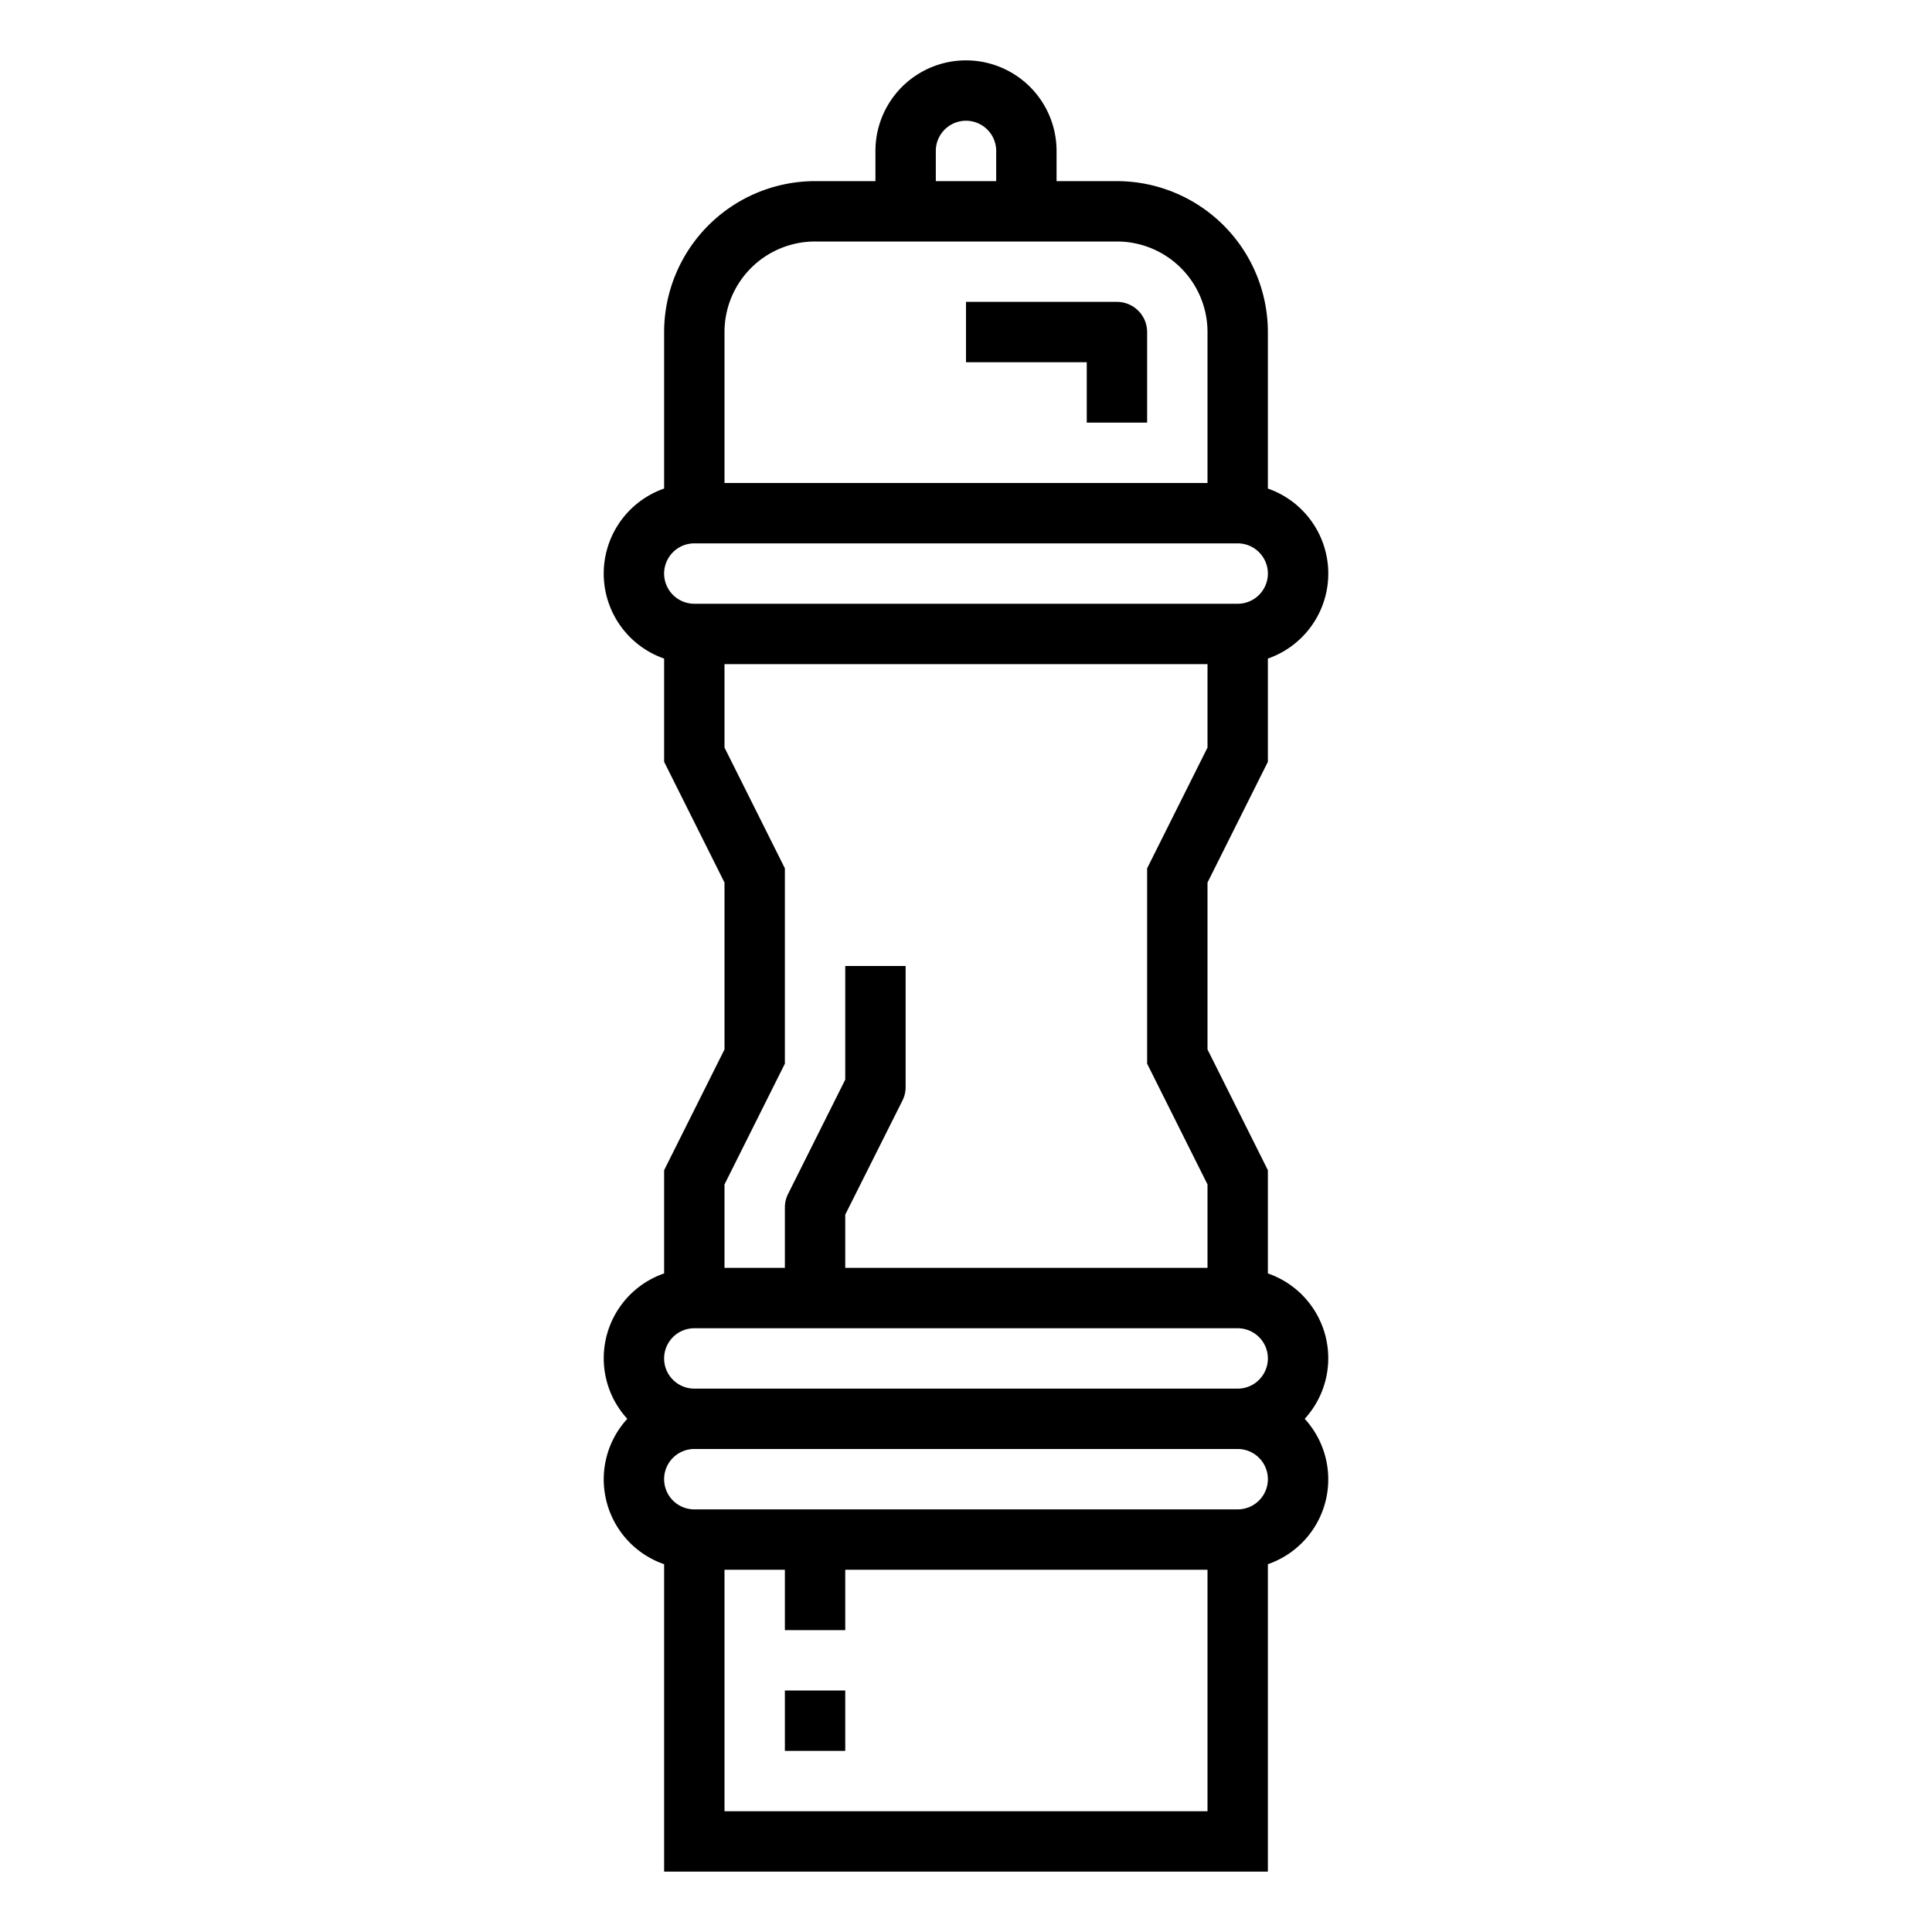<svg height='100px' width='100px'  fill="#000000" xmlns="http://www.w3.org/2000/svg" viewBox="0 0 64 64" x="0px" y="0px"><g><path d="M42,25.236v-3.42a2.982,2.982,0,0,0,0-5.632V11a5.006,5.006,0,0,0-5-5H35V5a3,3,0,0,0-6,0V6H27a5.006,5.006,0,0,0-5,5v5.184a2.982,2.982,0,0,0,0,5.632v3.42l2,4v5.528l-2,4v3.42A2.972,2.972,0,0,0,20.78,47,2.972,2.972,0,0,0,22,51.816V62H42V51.816A2.972,2.972,0,0,0,43.22,47,2.972,2.972,0,0,0,42,42.184v-3.42l-2-4V29.236ZM31,5a1,1,0,0,1,2,0V6H31Zm-7,6a3,3,0,0,1,3-3H37a3,3,0,0,1,3,3v5H24Zm-1,7H41a1,1,0,0,1,0,2H23a1,1,0,0,1,0-2Zm0,26H41a1,1,0,0,1,0,2H23a1,1,0,0,1,0-2ZM40,60H24V52h2v2h2V52H40Zm1-10H23a1,1,0,0,1,0-2H41a1,1,0,0,1,0,2ZM40,39.236V42H28V40.236L29.9,36.447A1,1,0,0,0,30,36V32H28v3.764l-1.895,3.789A1,1,0,0,0,26,40v2H24V39.236l2-4V28.764l-2-4V22H40v2.764l-2,4v6.472Z"></path><path d="M37,10H32v2h4v2h2V11A1,1,0,0,0,37,10Z"></path><rect x="26" y="56" width="2" height="2"></rect></g></svg>